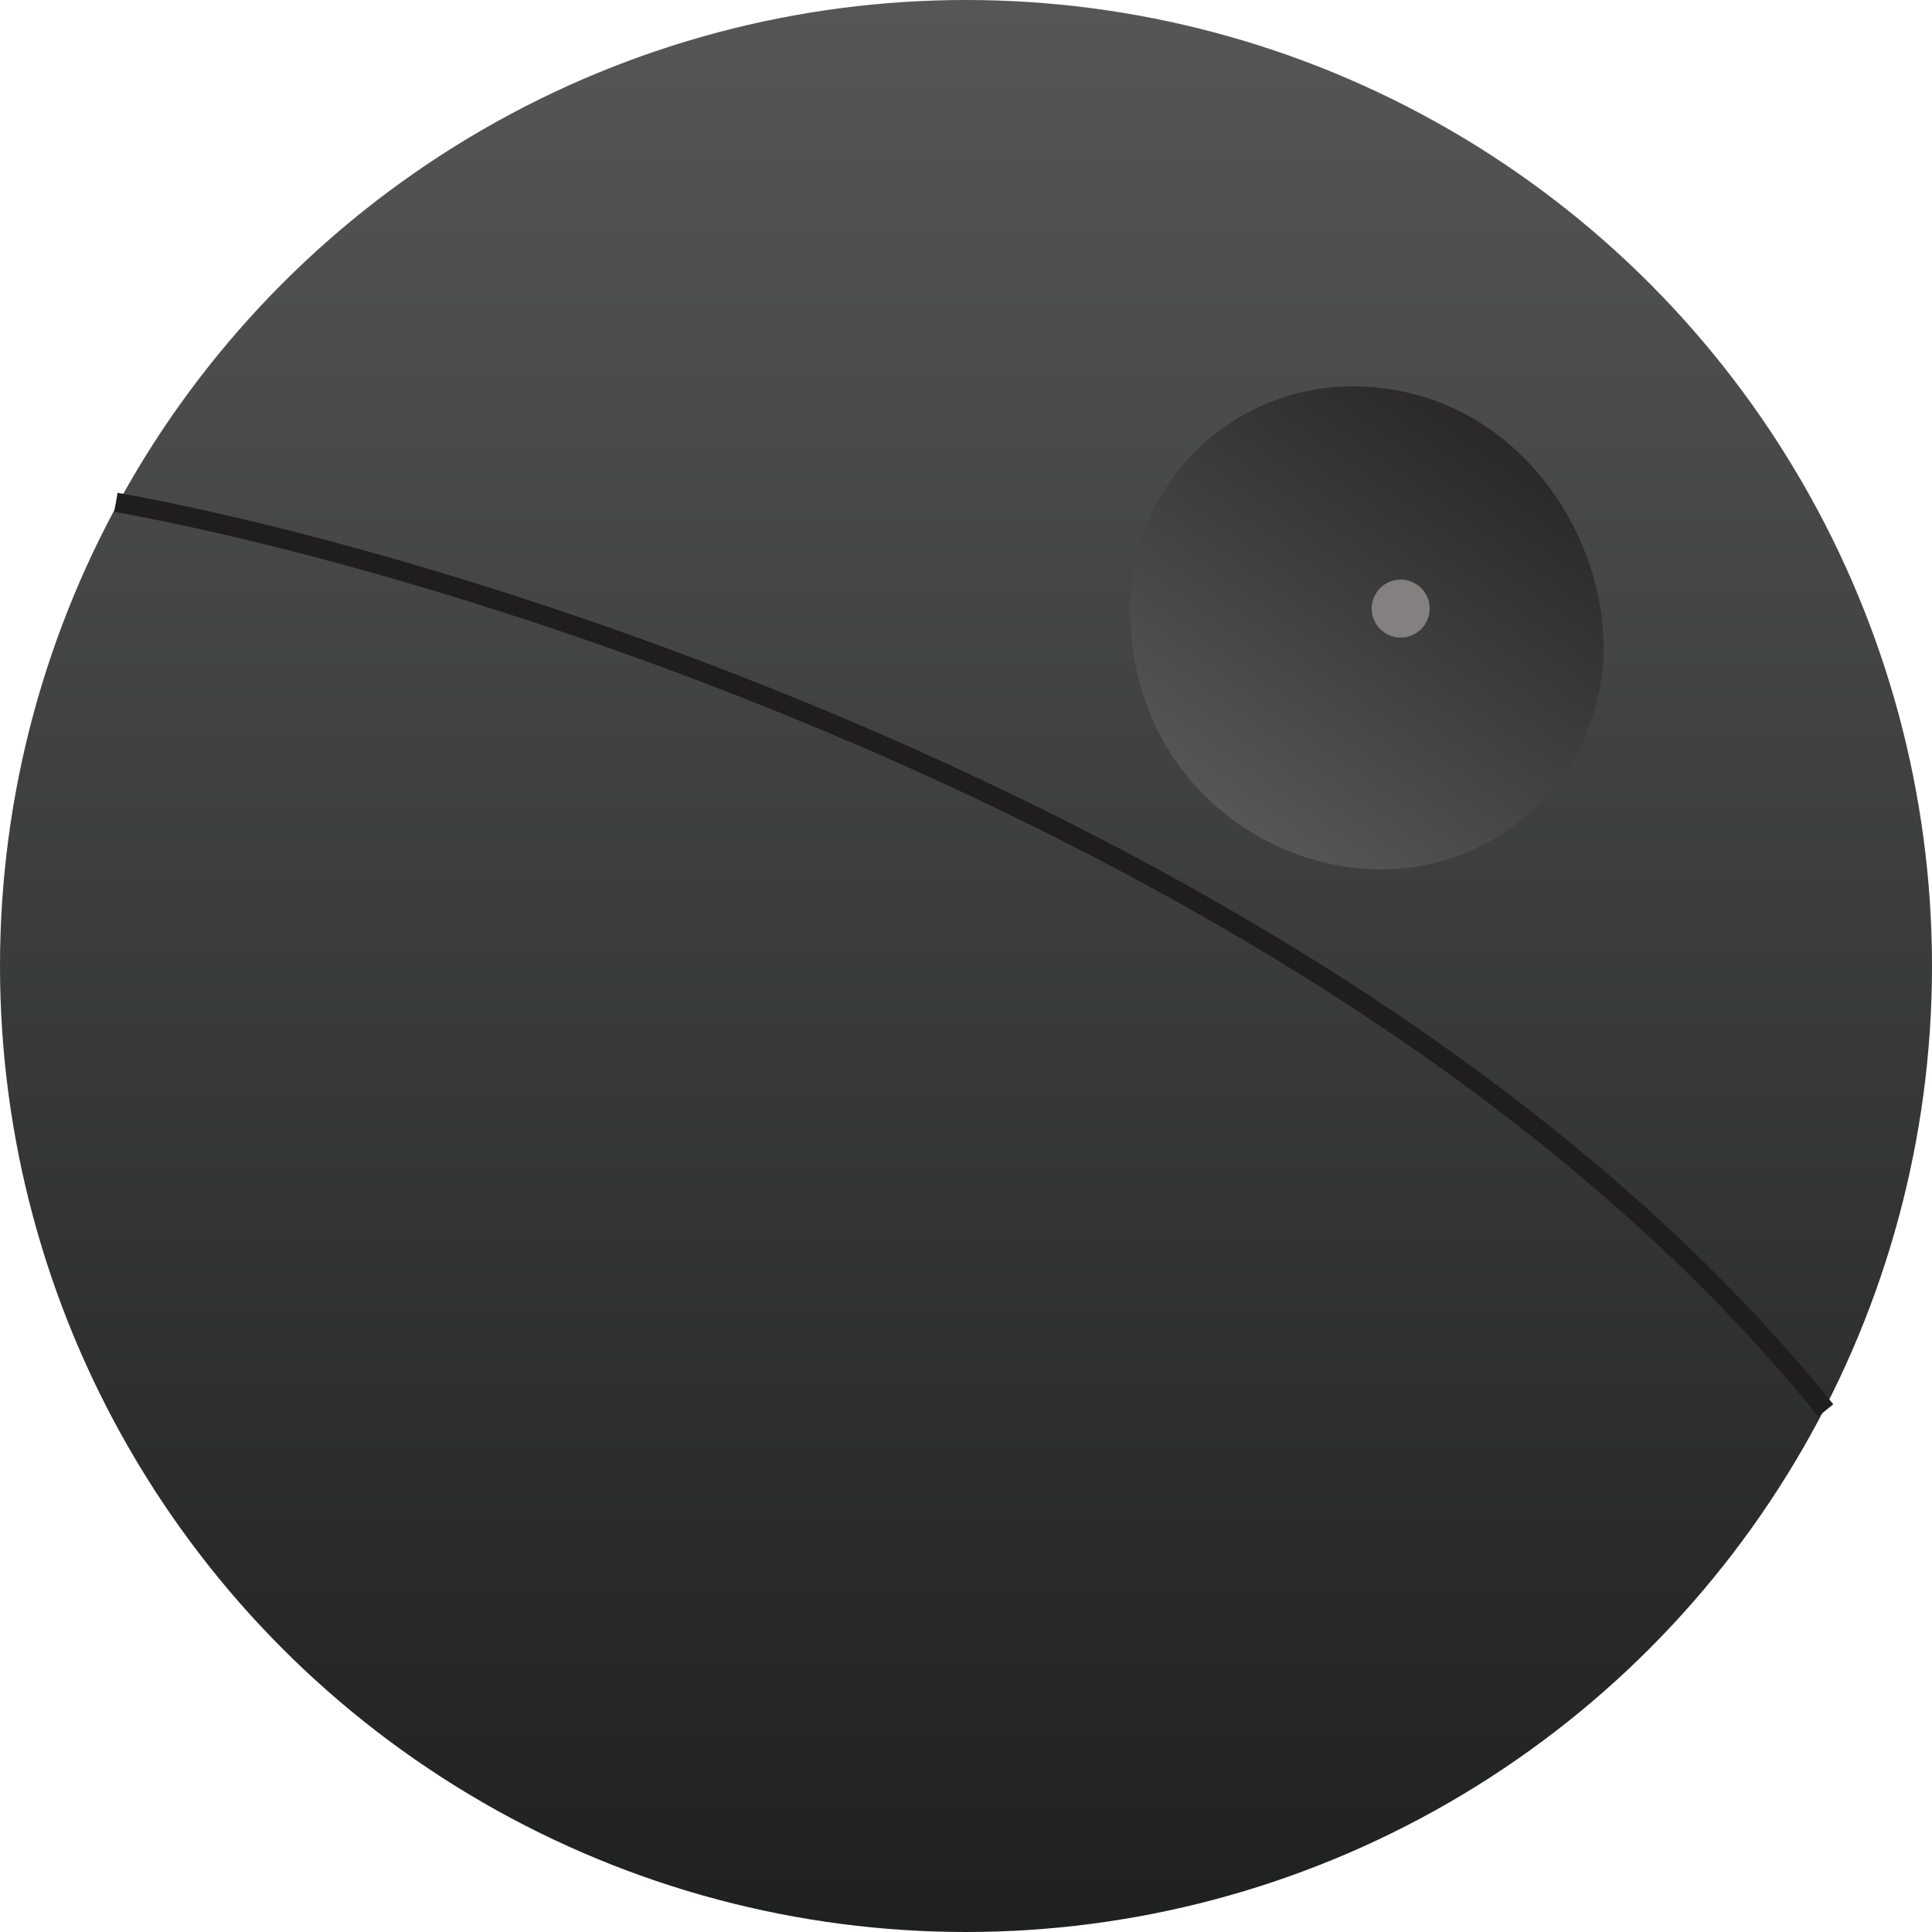<svg width="100" height="100" viewBox="0 0 100 100" fill="none" xmlns="http://www.w3.org/2000/svg">
<circle cx="50" cy="50" r="50" fill="url(#paint0_linear_189_226)"/>
<path d="M83 33.5C83 39.851 77.851 45 71.5 45C65.149 45 58.5 40 58.5 31.5C58.5 25.149 63.649 20 70 20C78 20 83 27.149 83 33.5Z" fill="url(#paint1_linear_189_226)"/>
<circle cx="72.5" cy="31.5" r="1.5" fill="#848080"/>
<path d="M6 26C25.5 29.5 71.3 44.2 94.5 73" stroke="#1F1D1D"/>
<defs>
<linearGradient id="paint0_linear_189_226" x1="50" y1="0" x2="50" y2="100" gradientUnits="userSpaceOnUse">
<stop stop-color="#565656"/>
<stop offset="1" stop-color="#1F2020"/>
</linearGradient>
<linearGradient id="paint1_linear_189_226" x1="77.5" y1="22.5" x2="63.5" y2="42" gradientUnits="userSpaceOnUse">
<stop stop-color="#2A2828"/>
<stop offset="1" stop-color="#565656"/>
</linearGradient>
</defs>
</svg>
